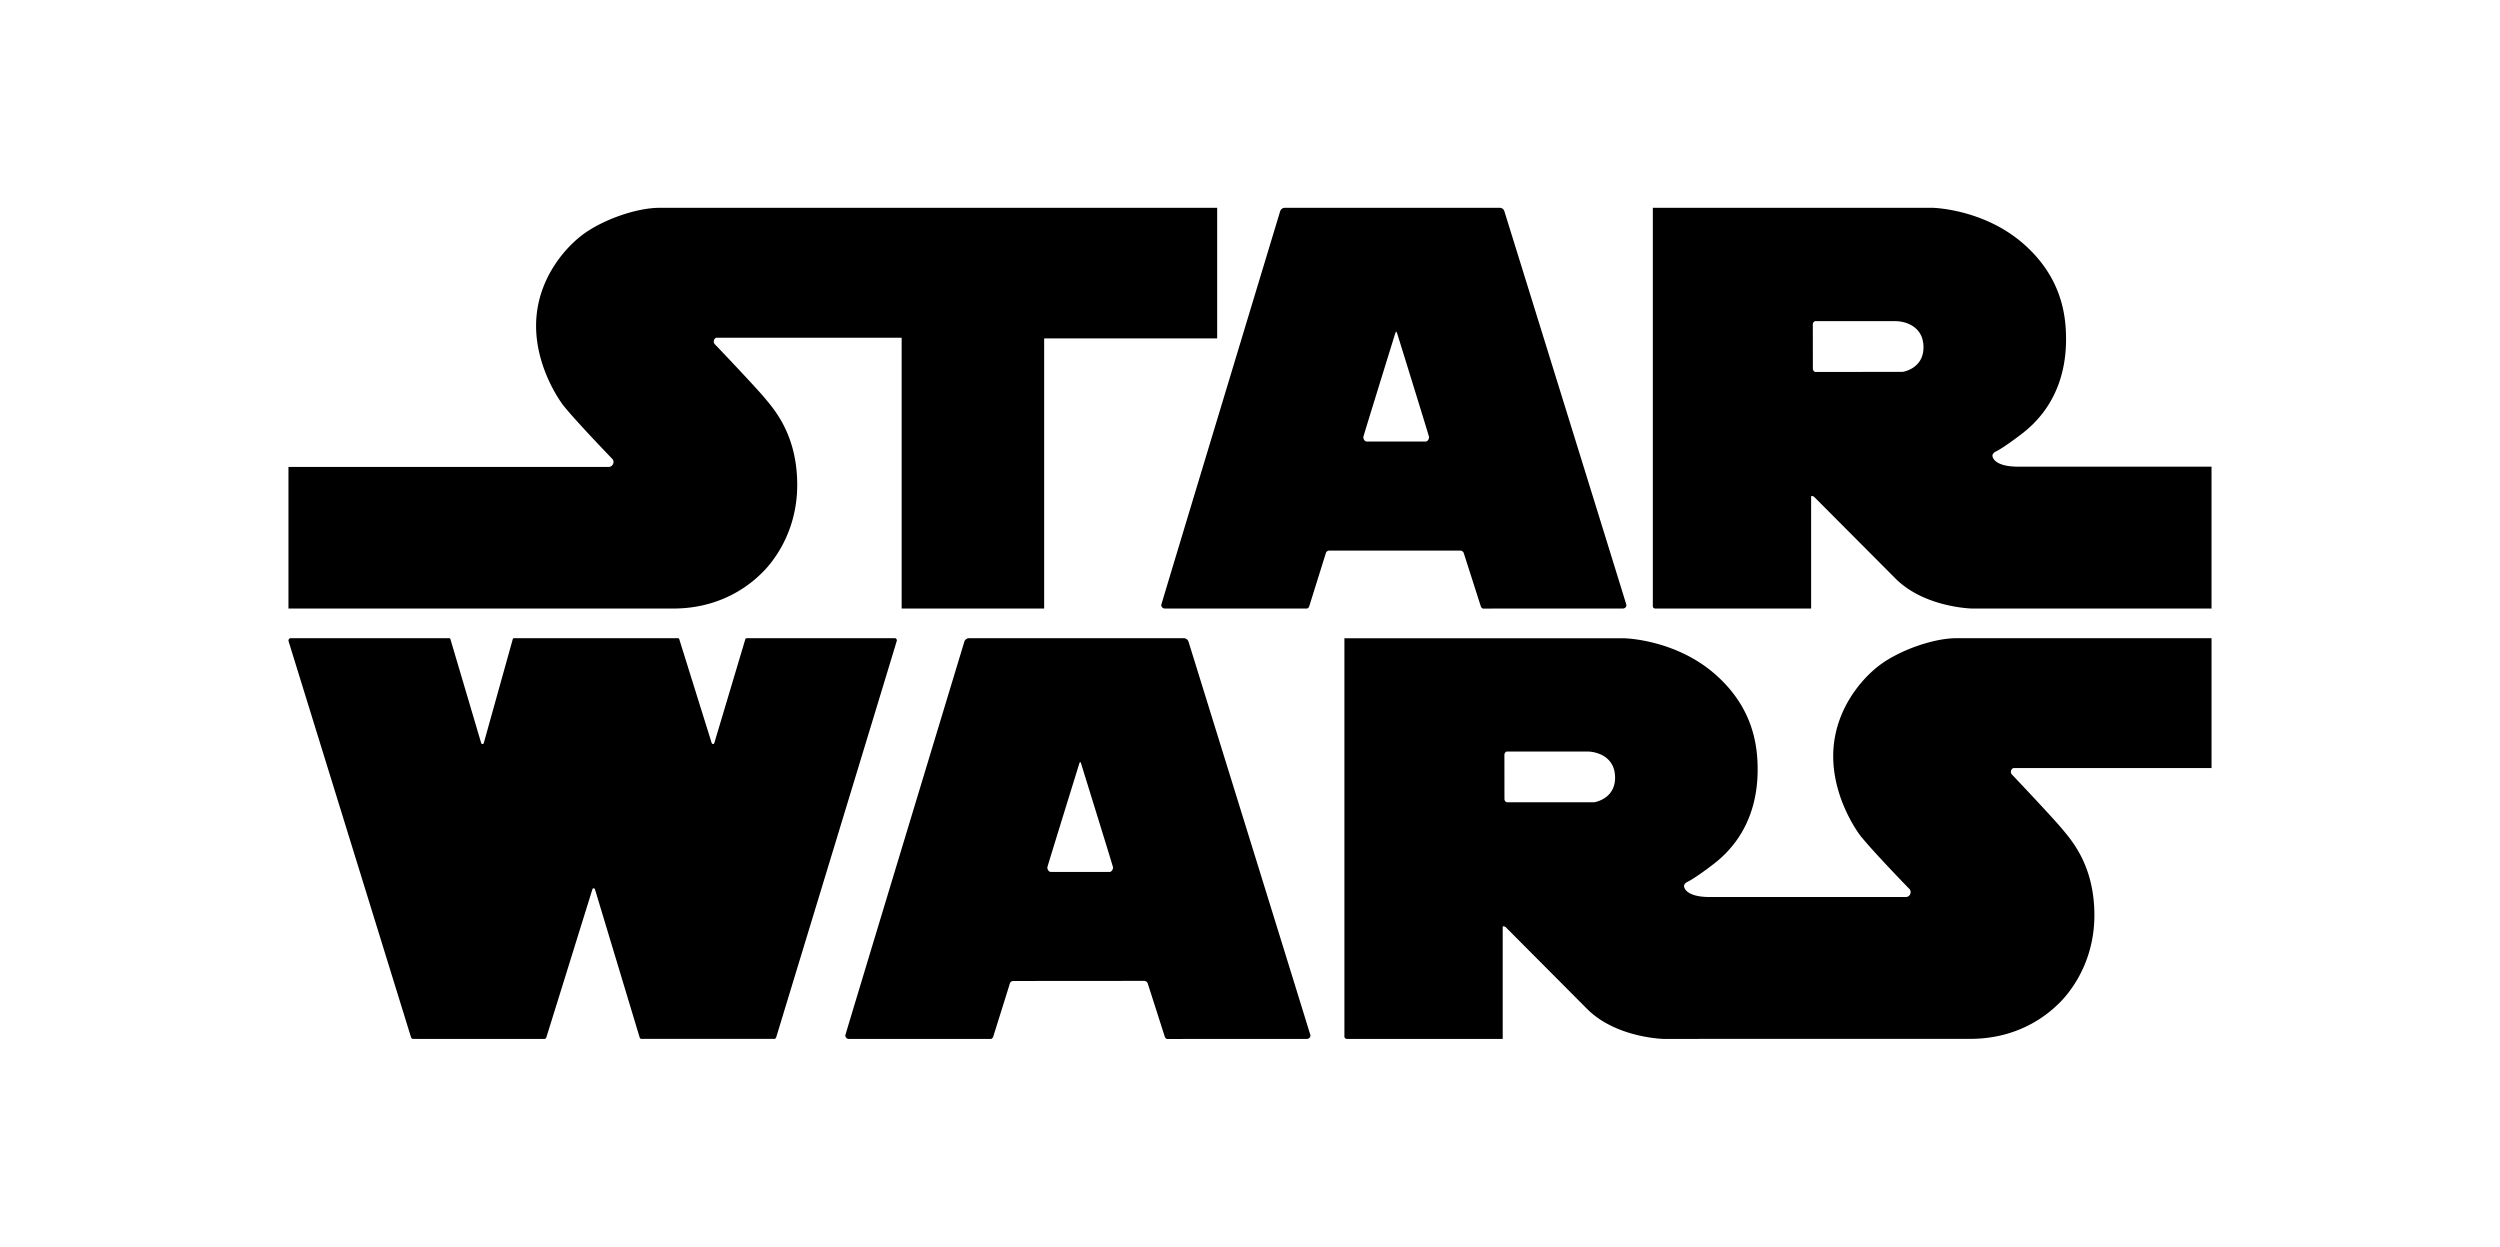 <svg xmlns="http://www.w3.org/2000/svg" viewBox="-70.8 -51.001 613.6 306.007">
  <path
    d="M201.516 163.01h-14.388c-.507 0-.871-.572-.871-1.118 0-.194 7.656-24.877 7.656-24.877.273-.923.299-.95.403-.95h.013c.116 0 .13.027.402.95 0 0 7.656 24.683 7.656 24.877 0 .546-.39 1.118-.87 1.118m19.405-56.475a1.253 1.253 0 0 0-1.105-.897h-52.836a1.262 1.262 0 0 0-1.105.884s-29.206 96.417-29.206 96.6c0 .48.377.87.871.87h34.925a.917.917 0 0 0 .546-.663l4.068-12.997a.878.878 0 0 1 .793-.56l32.222-.025c.35.026.663.273.793.585l4.159 12.997c.065.3.273.572.546.676l34.366-.013c.48 0 .884-.364.884-.845 0-.169-29.921-96.612-29.921-96.612m99.563 39.366-21.46.013s-.571-.169-.571-.819l-.013-10.827c0-.65.572-.819.572-.819h19.678c2.288 0 6.915 1.144 6.915 6.434s-5.121 6.018-5.121 6.018m102.89-8.383H472v-31.884h-62.52c-5.848 0-14.076 3.016-18.794 6.512-4.718 3.496-11.542 11.464-11.542 22.447 0 10.983 6.668 19.523 6.668 19.523 3.418 4.237 12.023 13.063 12.023 13.063.195.208.312.48.312.793 0 .662-.533 1.195-1.196 1.195h-48.157c-5.862-.026-6.265-2.352-6.265-2.69 0-.598.728-.975.728-.975 2.197-1.053 6.68-4.55 6.68-4.55 9.515-7.408 10.66-17.572 10.66-23.018 0-5.46-.82-15.117-10.581-23.578-9.761-8.462-22.122-8.696-22.122-8.696h-68.72v97.77c0 .311.286.558.598.558h38.253v-27.425c0-.48.74 0 .74 0l19.926 20.017c7.084 7.161 18.795 7.408 18.795 7.408l75.335-.013c12.855 0 20.004-6.992 21.966-8.942 1.95-1.963 8.462-9.28 8.462-21.407 0-12.114-5.537-18.314-7.903-21.16-2.105-2.548-10.502-11.439-12.257-13.285a.92.92 0 0 1-.338-.714c0-.43.247-.832.624-.95m-304.163 66.469c.26 0 .442-.182.52-.468 0 0 29.596-97.21 29.596-97.302 0-.26-.156-.545-.403-.571H112.44c-.182 0-.299.143-.338.338 0 .013-7.552 25.28-7.552 25.293-.052.208-.156.338-.338.338-.182 0-.338-.182-.364-.338l-7.902-25.306c-.026-.17-.156-.325-.338-.325l-40.293-.013a.39.39 0 0 0-.26.234l-7.084 25.397c-.039.221-.156.351-.351.351a.348.348 0 0 1-.338-.299l-7.513-25.371a.358.358 0 0 0-.299-.312H.581a.58.58 0 0 0-.572.584c0 .052.013.156.013.156l30.038 97.146c.078.286.26.468.52.468l32.3.013c.194-.026.39-.247.441-.481.013 0 11.243-36.147 11.243-36.147.065-.221.156-.35.338-.35.195 0 .3.155.351.337l10.957 36.316a.465.465 0 0 0 .442.312h32.56M91.114.004c-5.862 0-14.076 3.015-18.794 6.512-4.72 3.496-11.542 11.464-11.542 22.447 0 10.983 6.667 19.523 6.667 19.523 3.419 4.237 12.023 13.127 12.023 13.127.195.208.312.481.312.78 0 .663-.533 1.209-1.195 1.209H0v34.756h94.455c12.842 0 20.003-6.993 21.966-8.955 1.95-1.95 8.449-9.268 8.449-21.395 0-12.114-5.524-18.379-7.89-21.225-2.106-2.548-10.502-11.386-12.257-13.219a.967.967 0 0 1-.338-.728c0-.429.247-.819.624-.949h45.492v66.471h34.977V32.056h42.464V.004zm305.067 40.268-21.459.013s-.572-.169-.572-.819l-.013-10.827c0-.65.572-.819.572-.819h19.679c2.287 0 6.914 1.144 6.914 6.434s-5.12 6.018-5.12 6.018m28.309 23.266c-5.85-.026-6.265-2.352-6.265-2.69 0-.598.727-.975.727-.975 2.197-1.053 6.681-4.55 6.681-4.55 9.515-7.408 10.659-17.572 10.659-23.018 0-5.46-.82-15.117-10.58-23.578C415.951.265 403.59.005 403.59.005h-68.72V97.8c0 .312.287.56.599.56h38.252V70.946c0-.494.741 0 .741 0l19.926 20.004c7.083 7.161 18.794 7.408 18.794 7.408h58.815V63.54h-47.506zm-145.414-6.166h-14.389c-.533 0-.87-.572-.87-1.118 0-.208 7.655-24.877 7.655-24.877.273-.923.35-.95.403-.95h.013c.052 0 .13.027.403.95 0 0 7.655 24.67 7.655 24.877 0 .546-.35 1.118-.87 1.118M298.443.871A1.198 1.198 0 0 0 297.338 0h-52.835c-.52.026-.962.377-1.105.858 0 0-29.18 96.443-29.18 96.625 0 .481.39.871.87.871h34.926c.286-.09.493-.364.558-.663l4.069-13.01a.886.886 0 0 1 .793-.546h32.208a.956.956 0 0 1 .806.559l4.16 12.997c.064.3.272.572.545.676l34.366-.013a.852.852 0 0 0 .871-.858c0-.156-29.947-96.625-29.947-96.625"
  />
</svg>
